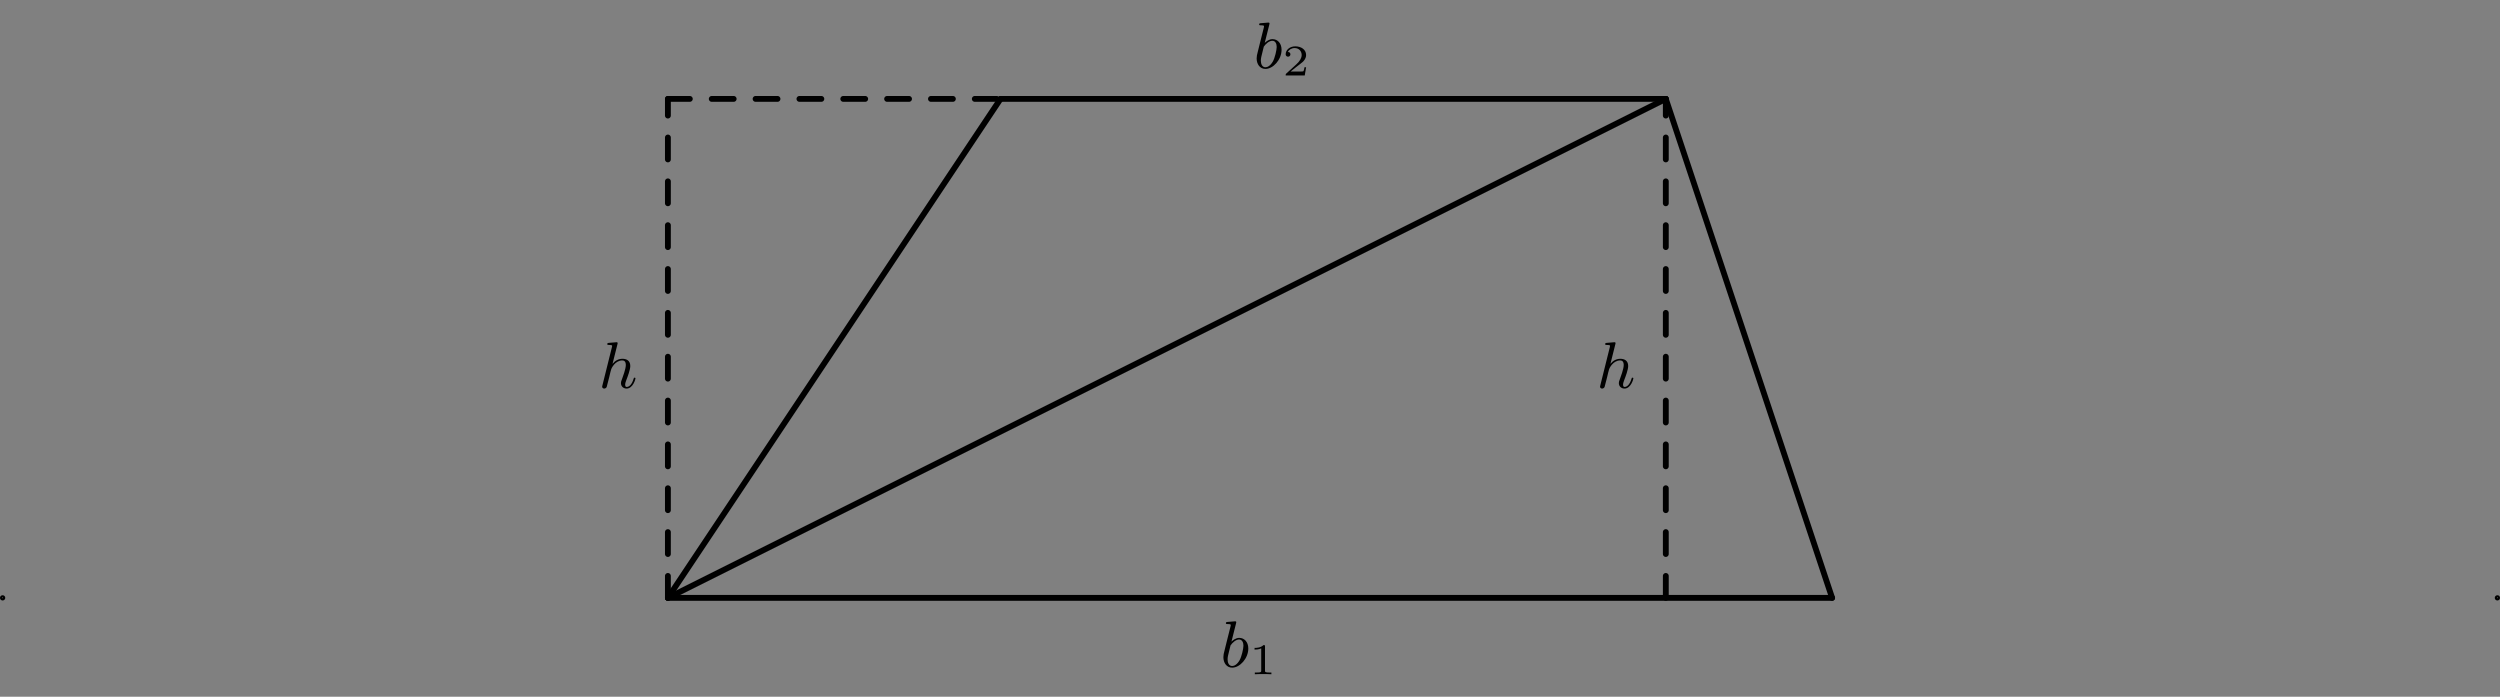 <?xml version="1.0" encoding="UTF-8" standalone="no"?>
<!DOCTYPE svg PUBLIC "-//W3C//DTD SVG 1.1//EN" "http://www.w3.org/Graphics/SVG/1.1/DTD/svg11.dtd">
<svg xmlns="http://www.w3.org/2000/svg" xmlns:xlink="http://www.w3.org/1999/xlink" version="1.1" width="340.876pt" height="95.004pt" viewBox="0 0 340.876 95.004">
<rect x="0" y="0" width="340.876" height="95.004" fill="#808080" stroke="none"/>
<g enable-background="new">
<path transform="matrix(1,0,0,-1,91.068,81.518)" stroke-width=".797" stroke-linecap="round" stroke-linejoin="round" fill="none" stroke="#000000" d="M 0 0 L 45.355 68.033 "/>
<path transform="matrix(1,0,0,-1,91.068,81.518)" stroke-width=".797" stroke-linecap="round" stroke-linejoin="round" fill="none" stroke="#000000" d="M 45.355 68.033 L 136.065 68.033 "/>
<path transform="matrix(1,0,0,-1,91.068,81.518)" stroke-width=".797" stroke-linecap="round" stroke-linejoin="round" fill="none" stroke="#000000" d="M 136.065 68.033 L 158.743 0 "/>
<path transform="matrix(1,0,0,-1,91.068,81.518)" stroke-width=".797" stroke-linecap="round" stroke-linejoin="round" fill="none" stroke="#000000" d="M 158.743 0 L 0 0 "/>
<path transform="matrix(1,0,0,-1,91.068,81.518)" stroke-width=".797" stroke-linecap="round" stroke-linejoin="round" fill="none" stroke="#000000" d="M 0 0 L 136.065 68.033 "/>
<path transform="matrix(1,0,0,-1,91.068,81.518)" stroke-width=".797" stroke-linecap="round" stroke-dasharray="2.989,2.989" stroke-linejoin="round" fill="none" stroke="#000000" d="M 136.065 0 L 136.065 68.033 "/>
<path transform="matrix(1,0,0,-1,91.068,81.518)" stroke-width=".797" stroke-linecap="round" stroke-dasharray="2.989,2.989" stroke-linejoin="round" fill="none" stroke="#000000" d="M 0 0 L 0 68.033 "/>
<path transform="matrix(1,0,0,-1,91.068,81.518)" stroke-width=".797" stroke-linecap="round" stroke-dasharray="2.989,2.989" stroke-linejoin="round" fill="none" stroke="#000000" d="M 0 68.033 L 45.355 68.033 "/>
<symbol id="font_0_1">
<path d="M .192 .671 C .196 .685 .196 .687 .196 .691 C .196 .7 .19 .705 .181 .705 C .167 .705 .079 .697 .059 .695 C .049 .694 .038 .693 .038 .676 C .038 .663 .049 .663 .065 .663 C .112 .663 .112 .656 .112 .647 C .112 .641 .112 .639 .105 .612 L .052 .401 C .038 .345 .025 .294 .014 .247 C .007 .222 0 .192 0 .16 C 0 .074 .048 0 .134 0 C .251 0 .379 .141 .379 .291 C .379 .393 .316 .453 .241 .453 C .19 .453 .146 .418 .123 .396 L .192 .671 M .109 .339 C .137 .379 .188 .428 .239 .428 C .286 .428 .305 .381 .305 .334 C .305 .289 .277 .165 .246 .112 C .209 .048 .165 .025 .134 .025 C .084 .025 .064 .075 .064 .126 C .064 .161 .071 .188 .094 .279 L .109 .339 Z "/>
</symbol>
<use xlink:href="#font_0_1" transform="matrix(8.966,0,0,-8.966,166.809,91.035)"/>
<symbol id="font_1_1">
<path d="M .238 .635 C .238 .665 .234 .665 .204 .665 C .138 .601 .036 .601 0 .601 L 0 .562 C .026 .562 .092 .562 .152 .59 L .152 .085 C .152 .052 .152 .039 .049 .039 L .006 .039 L .006 0 C .061 .004 .139 .004 .195 .004 C .251 .004 .329 .004 .384 0 L .384 .039 L .341 .039 C .238 .039 .238 .052 .238 .085 L .238 .635 Z "/>
</symbol>
<use xlink:href="#font_1_1" transform="matrix(5.978,0,0,-5.978,171.06,91.933)"/>
<use xlink:href="#font_0_1" transform="matrix(8.966,0,0,-8.966,171.344,9.397)"/>
<symbol id="font_1_2">
<path d="M .466 .187 L .429 .187 C .427 .173 .417 .107 .402 .096 C .395 .09 .314 .09 .3 .09 L .113 .09 L .241 .194 C .275 .221 .364 .285 .395 .315 C .425 .345 .466 .396 .466 .467 C .466 .592 .353 .665 .219 .665 C .09 .665 0 .58 0 .486 C 0 .435 .043 .429 .054 .429 C .079 .429 .108 .447 .108 .483 C .108 .505 .095 .537 .051 .537 C .074 .588 .135 .626 .204 .626 C .309 .626 .365 .548 .365 .467 C .365 .396 .318 .323 .248 .259 L .011 .042 C .001 .032 0 .031 0 0 L .435 0 L .466 .187 Z "/>
</symbol>
<use xlink:href="#font_1_2" transform="matrix(5.978,0,0,-5.978,175.302,10.294)"/>
<symbol id="font_0_2">
<path d="M .232 .671 C .236 .685 .236 .687 .236 .691 C .236 .7 .23 .705 .221 .705 C .207 .705 .119 .697 .099 .695 C .089 .694 .078 .693 .078 .676 C .078 .663 .089 .663 .105 .663 C .152 .663 .152 .656 .152 .647 C .152 .643 .152 .641 .147 .623 L .004 .048 C 0 .034 0 .032 0 .029 C 0 .013 .013 0 .031 0 C .048 0 .062 .01 .069 .024 C .071 .029 .08 .065 .085 .086 L .108 .175 C .111 .19 .121 .228 .124 .243 L .136 .287 C .141 .31 .198 .428 .306 .428 C .36 .428 .36 .375 .36 .358 C .36 .297 .313 .175 .302 .144 C .29 .113 .286 .103 .286 .084 C .286 .03 .327 0 .372 0 C .468 0 .507 .143 .507 .154 C .507 .159 .504 .166 .494 .166 C .483 .166 .482 .161 .478 .148 C .453 .063 .411 .025 .375 .025 C .368 .025 .35 .025 .35 .057 C .35 .082 .36 .108 .368 .13 C .388 .181 .428 .287 .428 .343 C .428 .432 .362 .453 .309 .453 C .249 .453 .198 .425 .158 .376 L .232 .671 Z "/>
</symbol>
<use xlink:href="#font_0_2" transform="matrix(8.966,0,0,-8.966,218.166,52.982)"/>
<use xlink:href="#font_0_2" transform="matrix(8.966,0,0,-8.966,82.102,52.982)"/>
<path transform="matrix(1,0,0,-1,91.068,81.518)" d="M -90.551 0 C -90.551 .088 -90.622 .159 -90.71 .159 C -90.798 .159 -90.87 .088 -90.87 0 C -90.87 -.088 -90.798 -.159 -90.71 -.159 C -90.622 -.159 -90.551 -.088 -90.551 0 Z M -90.71 0 " fill="#ffffff"/>
<path transform="matrix(1,0,0,-1,91.068,81.518)" stroke-width=".399" stroke-linecap="round" stroke-linejoin="round" fill="none" stroke="#000000" d="M -90.551 0 C -90.551 .088 -90.622 .159 -90.71 .159 C -90.798 .159 -90.87 .088 -90.87 0 C -90.87 -.088 -90.798 -.159 -90.71 -.159 C -90.622 -.159 -90.551 -.088 -90.551 0 Z M -90.71 0 "/>
<path transform="matrix(1,0,0,-1,91.068,81.518)" d="M 249.612 0 C 249.612 .088 249.541 .159 249.453 .159 C 249.365 .159 249.293 .088 249.293 0 C 249.293 -.088 249.365 -.159 249.453 -.159 C 249.541 -.159 249.612 -.088 249.612 0 Z M 249.453 0 " fill="#ffffff"/>
<path transform="matrix(1,0,0,-1,91.068,81.518)" stroke-width=".399" stroke-linecap="round" stroke-linejoin="round" fill="none" stroke="#000000" d="M 249.612 0 C 249.612 .088 249.541 .159 249.453 .159 C 249.365 .159 249.293 .088 249.293 0 C 249.293 -.088 249.365 -.159 249.453 -.159 C 249.541 -.159 249.612 -.088 249.612 0 Z M 249.453 0 "/>
</g>
</svg>
